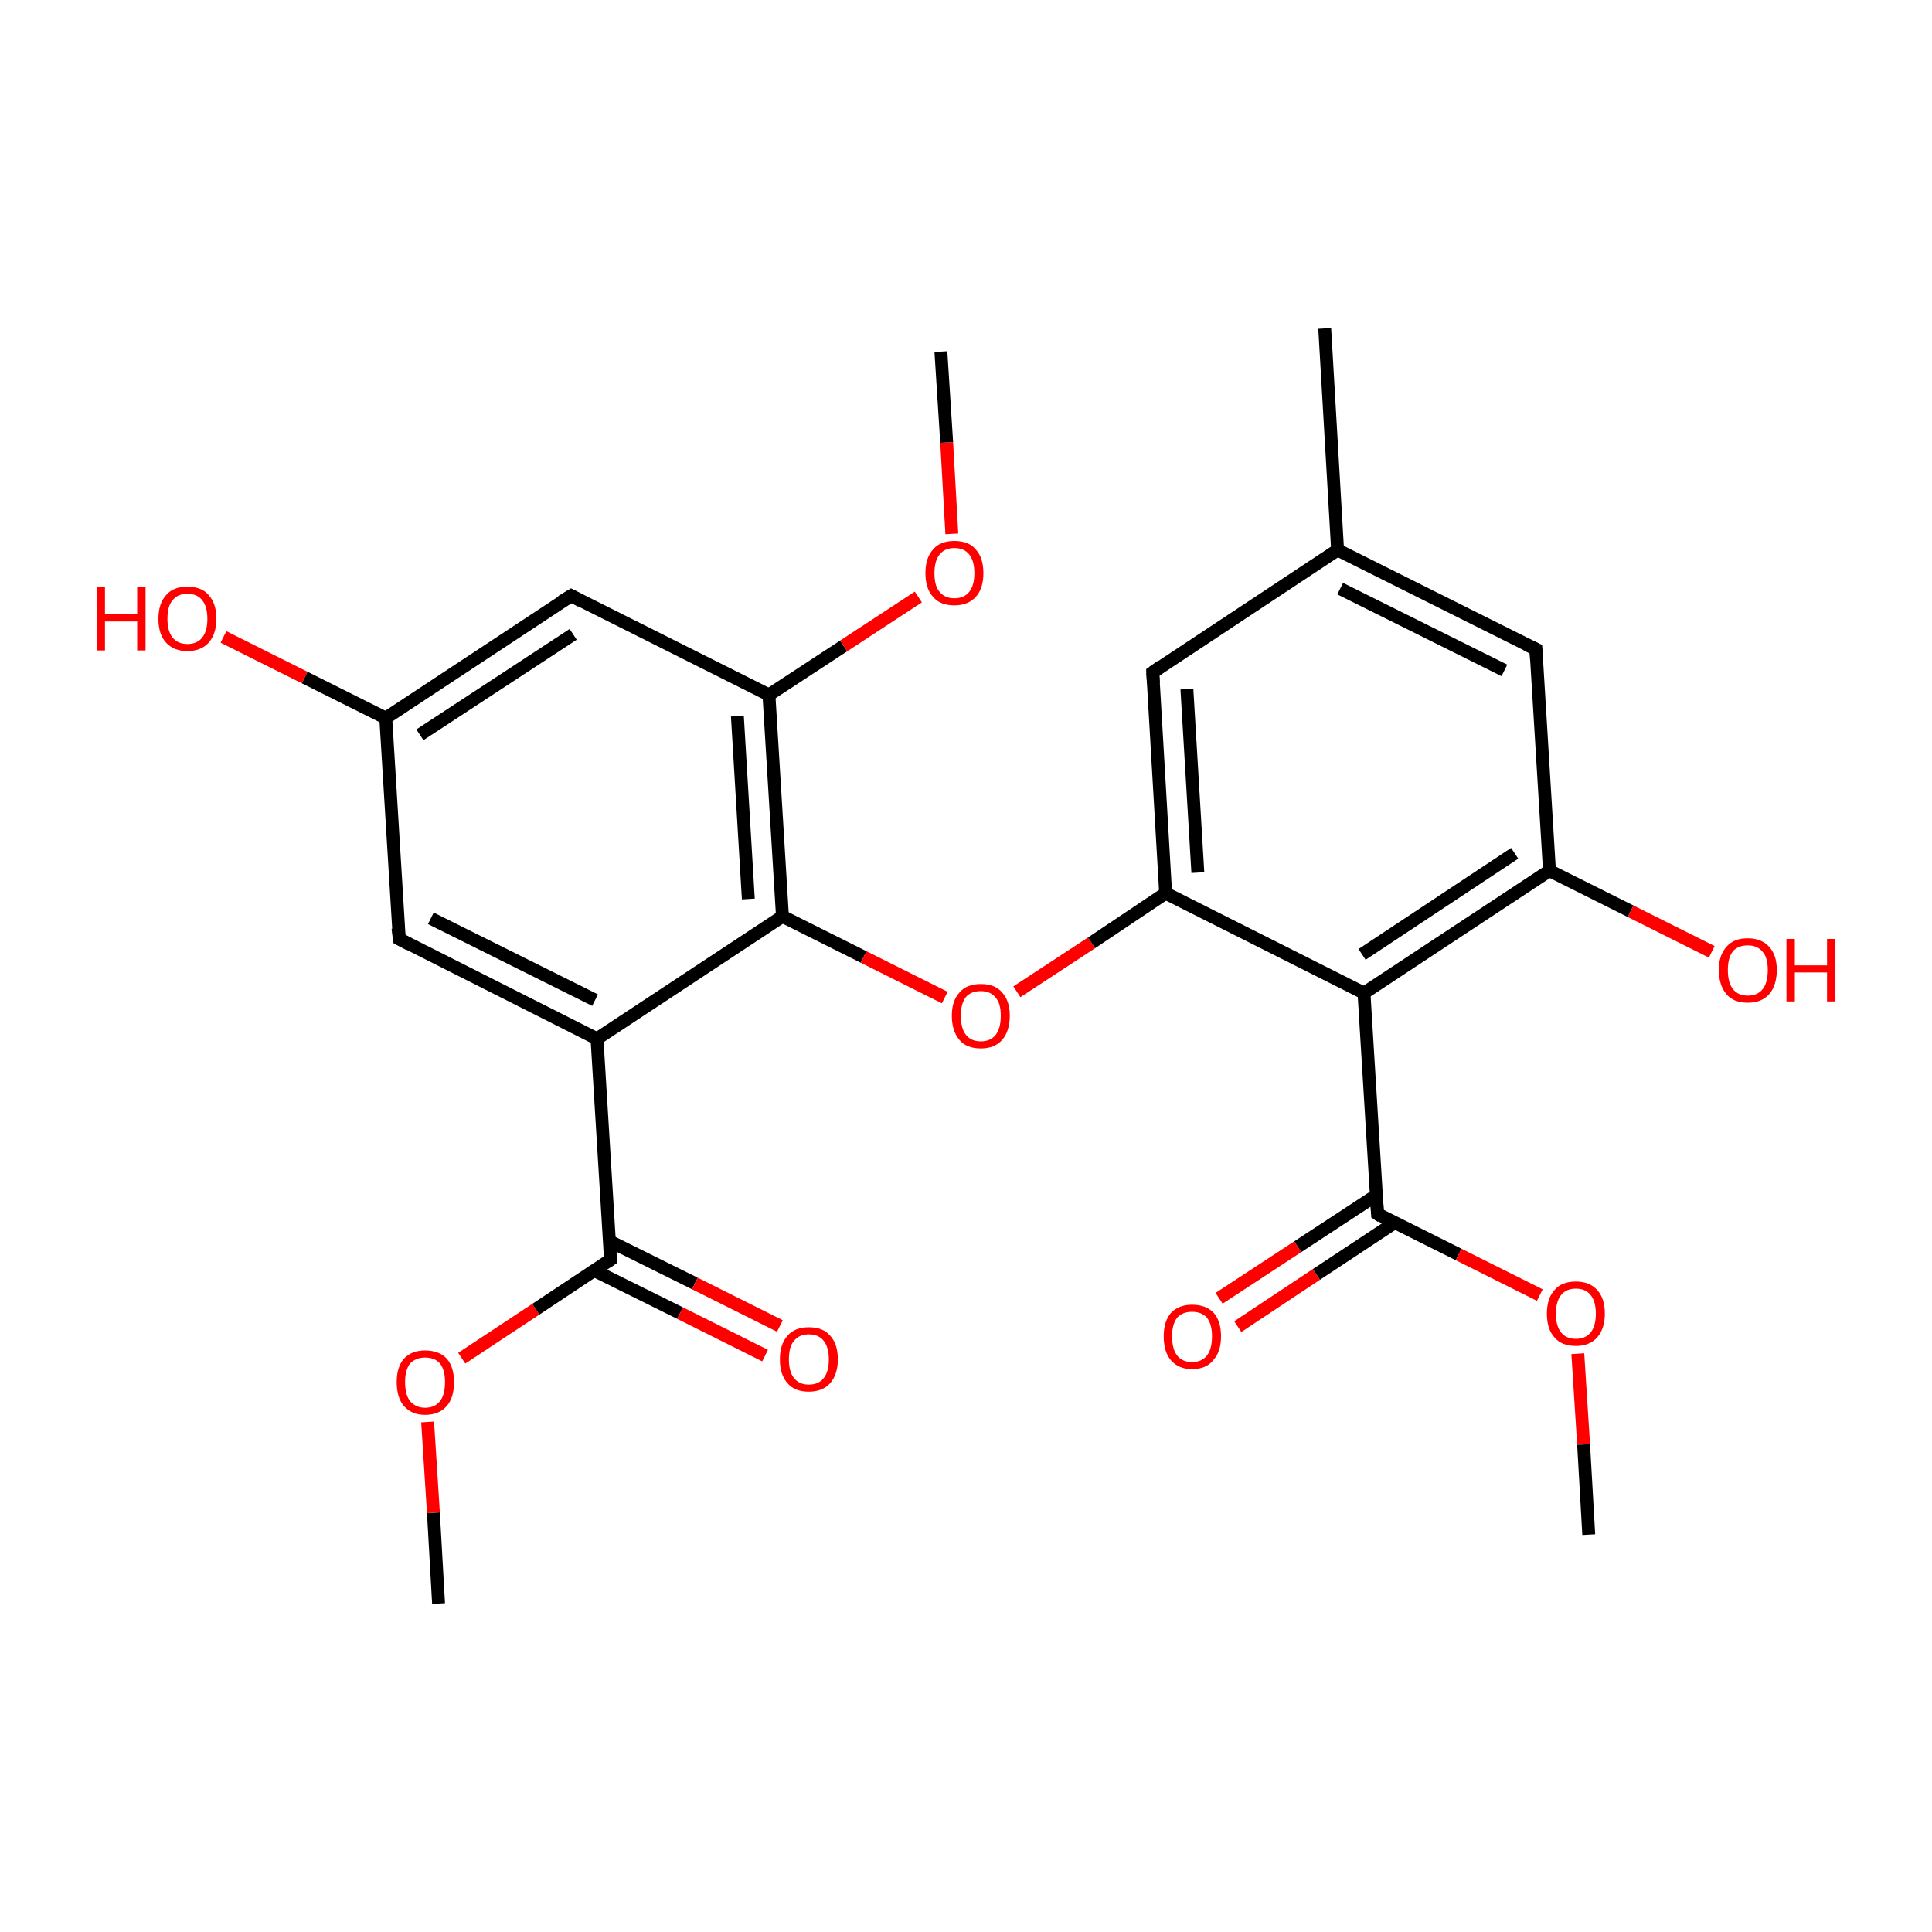 <?xml version='1.0' encoding='iso-8859-1'?>
<svg version='1.1' baseProfile='full'
              xmlns='http://www.w3.org/2000/svg'
                      xmlns:rdkit='http://www.rdkit.org/xml'
                      xmlns:xlink='http://www.w3.org/1999/xlink'
                  xml:space='preserve'
width='300px' height='300px' viewBox='0 0 300 300'>
<!-- END OF HEADER -->
<rect style='opacity:1.0;fill:#FFFFFF;stroke:none' width='300.0' height='300.0' x='0.0' y='0.0'> </rect>
<path class='bond-0 atom-0 atom-1' d='M 68.1,249.0 L 67.3,234.9' style='fill:none;fill-rule:evenodd;stroke:#000000;stroke-width:2.0px;stroke-linecap:butt;stroke-linejoin:miter;stroke-opacity:1' />
<path class='bond-0 atom-0 atom-1' d='M 67.3,234.9 L 66.4,220.8' style='fill:none;fill-rule:evenodd;stroke:#FF0000;stroke-width:2.0px;stroke-linecap:butt;stroke-linejoin:miter;stroke-opacity:1' />
<path class='bond-1 atom-1 atom-2' d='M 71.7,210.9 L 83.2,203.3' style='fill:none;fill-rule:evenodd;stroke:#FF0000;stroke-width:2.0px;stroke-linecap:butt;stroke-linejoin:miter;stroke-opacity:1' />
<path class='bond-1 atom-1 atom-2' d='M 83.2,203.3 L 94.8,195.6' style='fill:none;fill-rule:evenodd;stroke:#000000;stroke-width:2.0px;stroke-linecap:butt;stroke-linejoin:miter;stroke-opacity:1' />
<path class='bond-2 atom-2 atom-3' d='M 92.3,197.3 L 105.6,203.9' style='fill:none;fill-rule:evenodd;stroke:#000000;stroke-width:2.0px;stroke-linecap:butt;stroke-linejoin:miter;stroke-opacity:1' />
<path class='bond-2 atom-2 atom-3' d='M 105.6,203.9 L 118.8,210.5' style='fill:none;fill-rule:evenodd;stroke:#FF0000;stroke-width:2.0px;stroke-linecap:butt;stroke-linejoin:miter;stroke-opacity:1' />
<path class='bond-2 atom-2 atom-3' d='M 94.6,192.7 L 107.9,199.3' style='fill:none;fill-rule:evenodd;stroke:#000000;stroke-width:2.0px;stroke-linecap:butt;stroke-linejoin:miter;stroke-opacity:1' />
<path class='bond-2 atom-2 atom-3' d='M 107.9,199.3 L 121.1,205.9' style='fill:none;fill-rule:evenodd;stroke:#FF0000;stroke-width:2.0px;stroke-linecap:butt;stroke-linejoin:miter;stroke-opacity:1' />
<path class='bond-3 atom-2 atom-4' d='M 94.8,195.6 L 92.7,161.3' style='fill:none;fill-rule:evenodd;stroke:#000000;stroke-width:2.0px;stroke-linecap:butt;stroke-linejoin:miter;stroke-opacity:1' />
<path class='bond-4 atom-4 atom-5' d='M 92.7,161.3 L 62.0,145.8' style='fill:none;fill-rule:evenodd;stroke:#000000;stroke-width:2.0px;stroke-linecap:butt;stroke-linejoin:miter;stroke-opacity:1' />
<path class='bond-4 atom-4 atom-5' d='M 92.4,155.3 L 66.9,142.6' style='fill:none;fill-rule:evenodd;stroke:#000000;stroke-width:2.0px;stroke-linecap:butt;stroke-linejoin:miter;stroke-opacity:1' />
<path class='bond-5 atom-5 atom-6' d='M 62.0,145.8 L 59.9,111.5' style='fill:none;fill-rule:evenodd;stroke:#000000;stroke-width:2.0px;stroke-linecap:butt;stroke-linejoin:miter;stroke-opacity:1' />
<path class='bond-6 atom-6 atom-7' d='M 59.9,111.5 L 47.3,105.2' style='fill:none;fill-rule:evenodd;stroke:#000000;stroke-width:2.0px;stroke-linecap:butt;stroke-linejoin:miter;stroke-opacity:1' />
<path class='bond-6 atom-6 atom-7' d='M 47.3,105.2 L 34.7,98.9' style='fill:none;fill-rule:evenodd;stroke:#FF0000;stroke-width:2.0px;stroke-linecap:butt;stroke-linejoin:miter;stroke-opacity:1' />
<path class='bond-7 atom-6 atom-8' d='M 59.9,111.5 L 88.7,92.5' style='fill:none;fill-rule:evenodd;stroke:#000000;stroke-width:2.0px;stroke-linecap:butt;stroke-linejoin:miter;stroke-opacity:1' />
<path class='bond-7 atom-6 atom-8' d='M 65.2,114.1 L 89.0,98.5' style='fill:none;fill-rule:evenodd;stroke:#000000;stroke-width:2.0px;stroke-linecap:butt;stroke-linejoin:miter;stroke-opacity:1' />
<path class='bond-8 atom-8 atom-9' d='M 88.7,92.5 L 119.4,107.9' style='fill:none;fill-rule:evenodd;stroke:#000000;stroke-width:2.0px;stroke-linecap:butt;stroke-linejoin:miter;stroke-opacity:1' />
<path class='bond-9 atom-9 atom-10' d='M 119.4,107.9 L 131.0,100.3' style='fill:none;fill-rule:evenodd;stroke:#000000;stroke-width:2.0px;stroke-linecap:butt;stroke-linejoin:miter;stroke-opacity:1' />
<path class='bond-9 atom-9 atom-10' d='M 131.0,100.3 L 142.6,92.7' style='fill:none;fill-rule:evenodd;stroke:#FF0000;stroke-width:2.0px;stroke-linecap:butt;stroke-linejoin:miter;stroke-opacity:1' />
<path class='bond-10 atom-10 atom-11' d='M 147.8,82.9 L 147.0,68.7' style='fill:none;fill-rule:evenodd;stroke:#FF0000;stroke-width:2.0px;stroke-linecap:butt;stroke-linejoin:miter;stroke-opacity:1' />
<path class='bond-10 atom-10 atom-11' d='M 147.0,68.7 L 146.1,54.6' style='fill:none;fill-rule:evenodd;stroke:#000000;stroke-width:2.0px;stroke-linecap:butt;stroke-linejoin:miter;stroke-opacity:1' />
<path class='bond-11 atom-9 atom-12' d='M 119.4,107.9 L 121.5,142.3' style='fill:none;fill-rule:evenodd;stroke:#000000;stroke-width:2.0px;stroke-linecap:butt;stroke-linejoin:miter;stroke-opacity:1' />
<path class='bond-11 atom-9 atom-12' d='M 114.5,111.2 L 116.2,139.6' style='fill:none;fill-rule:evenodd;stroke:#000000;stroke-width:2.0px;stroke-linecap:butt;stroke-linejoin:miter;stroke-opacity:1' />
<path class='bond-12 atom-12 atom-13' d='M 121.5,142.3 L 134.1,148.6' style='fill:none;fill-rule:evenodd;stroke:#000000;stroke-width:2.0px;stroke-linecap:butt;stroke-linejoin:miter;stroke-opacity:1' />
<path class='bond-12 atom-12 atom-13' d='M 134.1,148.6 L 146.7,154.9' style='fill:none;fill-rule:evenodd;stroke:#FF0000;stroke-width:2.0px;stroke-linecap:butt;stroke-linejoin:miter;stroke-opacity:1' />
<path class='bond-13 atom-13 atom-14' d='M 157.9,154.0 L 169.5,146.4' style='fill:none;fill-rule:evenodd;stroke:#FF0000;stroke-width:2.0px;stroke-linecap:butt;stroke-linejoin:miter;stroke-opacity:1' />
<path class='bond-13 atom-13 atom-14' d='M 169.5,146.4 L 181.0,138.7' style='fill:none;fill-rule:evenodd;stroke:#000000;stroke-width:2.0px;stroke-linecap:butt;stroke-linejoin:miter;stroke-opacity:1' />
<path class='bond-14 atom-14 atom-15' d='M 181.0,138.7 L 179.0,104.4' style='fill:none;fill-rule:evenodd;stroke:#000000;stroke-width:2.0px;stroke-linecap:butt;stroke-linejoin:miter;stroke-opacity:1' />
<path class='bond-14 atom-14 atom-15' d='M 186.0,135.5 L 184.3,107.0' style='fill:none;fill-rule:evenodd;stroke:#000000;stroke-width:2.0px;stroke-linecap:butt;stroke-linejoin:miter;stroke-opacity:1' />
<path class='bond-15 atom-15 atom-16' d='M 179.0,104.4 L 207.7,85.4' style='fill:none;fill-rule:evenodd;stroke:#000000;stroke-width:2.0px;stroke-linecap:butt;stroke-linejoin:miter;stroke-opacity:1' />
<path class='bond-16 atom-16 atom-17' d='M 207.7,85.4 L 205.7,51.0' style='fill:none;fill-rule:evenodd;stroke:#000000;stroke-width:2.0px;stroke-linecap:butt;stroke-linejoin:miter;stroke-opacity:1' />
<path class='bond-17 atom-16 atom-18' d='M 207.7,85.4 L 238.5,100.8' style='fill:none;fill-rule:evenodd;stroke:#000000;stroke-width:2.0px;stroke-linecap:butt;stroke-linejoin:miter;stroke-opacity:1' />
<path class='bond-17 atom-16 atom-18' d='M 208.1,91.4 L 233.6,104.1' style='fill:none;fill-rule:evenodd;stroke:#000000;stroke-width:2.0px;stroke-linecap:butt;stroke-linejoin:miter;stroke-opacity:1' />
<path class='bond-18 atom-18 atom-19' d='M 238.5,100.8 L 240.6,135.2' style='fill:none;fill-rule:evenodd;stroke:#000000;stroke-width:2.0px;stroke-linecap:butt;stroke-linejoin:miter;stroke-opacity:1' />
<path class='bond-19 atom-19 atom-20' d='M 240.6,135.2 L 253.2,141.5' style='fill:none;fill-rule:evenodd;stroke:#000000;stroke-width:2.0px;stroke-linecap:butt;stroke-linejoin:miter;stroke-opacity:1' />
<path class='bond-19 atom-19 atom-20' d='M 253.2,141.5 L 265.8,147.8' style='fill:none;fill-rule:evenodd;stroke:#FF0000;stroke-width:2.0px;stroke-linecap:butt;stroke-linejoin:miter;stroke-opacity:1' />
<path class='bond-20 atom-19 atom-21' d='M 240.6,135.2 L 211.8,154.2' style='fill:none;fill-rule:evenodd;stroke:#000000;stroke-width:2.0px;stroke-linecap:butt;stroke-linejoin:miter;stroke-opacity:1' />
<path class='bond-20 atom-19 atom-21' d='M 235.2,132.5 L 211.5,148.2' style='fill:none;fill-rule:evenodd;stroke:#000000;stroke-width:2.0px;stroke-linecap:butt;stroke-linejoin:miter;stroke-opacity:1' />
<path class='bond-21 atom-21 atom-22' d='M 211.8,154.2 L 213.9,188.5' style='fill:none;fill-rule:evenodd;stroke:#000000;stroke-width:2.0px;stroke-linecap:butt;stroke-linejoin:miter;stroke-opacity:1' />
<path class='bond-22 atom-22 atom-23' d='M 213.7,185.6 L 201.5,193.6' style='fill:none;fill-rule:evenodd;stroke:#000000;stroke-width:2.0px;stroke-linecap:butt;stroke-linejoin:miter;stroke-opacity:1' />
<path class='bond-22 atom-22 atom-23' d='M 201.5,193.6 L 189.3,201.6' style='fill:none;fill-rule:evenodd;stroke:#FF0000;stroke-width:2.0px;stroke-linecap:butt;stroke-linejoin:miter;stroke-opacity:1' />
<path class='bond-22 atom-22 atom-23' d='M 216.5,189.9 L 204.4,197.9' style='fill:none;fill-rule:evenodd;stroke:#000000;stroke-width:2.0px;stroke-linecap:butt;stroke-linejoin:miter;stroke-opacity:1' />
<path class='bond-22 atom-22 atom-23' d='M 204.4,197.9 L 192.2,206.0' style='fill:none;fill-rule:evenodd;stroke:#FF0000;stroke-width:2.0px;stroke-linecap:butt;stroke-linejoin:miter;stroke-opacity:1' />
<path class='bond-23 atom-22 atom-24' d='M 213.9,188.5 L 226.5,194.8' style='fill:none;fill-rule:evenodd;stroke:#000000;stroke-width:2.0px;stroke-linecap:butt;stroke-linejoin:miter;stroke-opacity:1' />
<path class='bond-23 atom-22 atom-24' d='M 226.5,194.8 L 239.1,201.1' style='fill:none;fill-rule:evenodd;stroke:#FF0000;stroke-width:2.0px;stroke-linecap:butt;stroke-linejoin:miter;stroke-opacity:1' />
<path class='bond-24 atom-24 atom-25' d='M 245.0,210.2 L 245.9,224.3' style='fill:none;fill-rule:evenodd;stroke:#FF0000;stroke-width:2.0px;stroke-linecap:butt;stroke-linejoin:miter;stroke-opacity:1' />
<path class='bond-24 atom-24 atom-25' d='M 245.9,224.3 L 246.7,238.3' style='fill:none;fill-rule:evenodd;stroke:#000000;stroke-width:2.0px;stroke-linecap:butt;stroke-linejoin:miter;stroke-opacity:1' />
<path class='bond-25 atom-12 atom-4' d='M 121.5,142.3 L 92.7,161.3' style='fill:none;fill-rule:evenodd;stroke:#000000;stroke-width:2.0px;stroke-linecap:butt;stroke-linejoin:miter;stroke-opacity:1' />
<path class='bond-26 atom-21 atom-14' d='M 211.8,154.2 L 181.0,138.7' style='fill:none;fill-rule:evenodd;stroke:#000000;stroke-width:2.0px;stroke-linecap:butt;stroke-linejoin:miter;stroke-opacity:1' />
<path d='M 94.2,196.0 L 94.8,195.6 L 94.7,193.9' style='fill:none;stroke:#000000;stroke-width:2.0px;stroke-linecap:butt;stroke-linejoin:miter;stroke-miterlimit:10;stroke-opacity:1;' />
<path d='M 63.5,146.6 L 62.0,145.8 L 61.8,144.1' style='fill:none;stroke:#000000;stroke-width:2.0px;stroke-linecap:butt;stroke-linejoin:miter;stroke-miterlimit:10;stroke-opacity:1;' />
<path d='M 87.2,93.4 L 88.7,92.5 L 90.2,93.3' style='fill:none;stroke:#000000;stroke-width:2.0px;stroke-linecap:butt;stroke-linejoin:miter;stroke-miterlimit:10;stroke-opacity:1;' />
<path d='M 179.1,106.1 L 179.0,104.4 L 180.4,103.4' style='fill:none;stroke:#000000;stroke-width:2.0px;stroke-linecap:butt;stroke-linejoin:miter;stroke-miterlimit:10;stroke-opacity:1;' />
<path d='M 237.0,100.1 L 238.5,100.8 L 238.6,102.5' style='fill:none;stroke:#000000;stroke-width:2.0px;stroke-linecap:butt;stroke-linejoin:miter;stroke-miterlimit:10;stroke-opacity:1;' />
<path d='M 213.8,186.8 L 213.9,188.5 L 214.5,188.9' style='fill:none;stroke:#000000;stroke-width:2.0px;stroke-linecap:butt;stroke-linejoin:miter;stroke-miterlimit:10;stroke-opacity:1;' />
<path class='atom-1' d='M 61.6 214.6
Q 61.6 212.3, 62.7 211.0
Q 63.9 209.7, 66.0 209.7
Q 68.2 209.7, 69.4 211.0
Q 70.5 212.3, 70.5 214.6
Q 70.5 217.0, 69.4 218.3
Q 68.2 219.7, 66.0 219.7
Q 63.9 219.7, 62.7 218.3
Q 61.6 217.0, 61.6 214.6
M 66.0 218.6
Q 67.5 218.6, 68.3 217.6
Q 69.1 216.6, 69.1 214.6
Q 69.1 212.7, 68.3 211.7
Q 67.5 210.8, 66.0 210.8
Q 64.6 210.8, 63.7 211.7
Q 62.9 212.7, 62.9 214.6
Q 62.9 216.6, 63.7 217.6
Q 64.6 218.6, 66.0 218.6
' fill='#FF0000'/>
<path class='atom-3' d='M 121.1 211.1
Q 121.1 208.7, 122.3 207.4
Q 123.4 206.1, 125.6 206.1
Q 127.8 206.1, 128.9 207.4
Q 130.1 208.7, 130.1 211.1
Q 130.1 213.4, 128.9 214.8
Q 127.7 216.1, 125.6 216.1
Q 123.4 216.1, 122.3 214.8
Q 121.1 213.5, 121.1 211.1
M 125.6 215.0
Q 127.1 215.0, 127.9 214.0
Q 128.7 213.0, 128.7 211.1
Q 128.7 209.2, 127.9 208.2
Q 127.1 207.2, 125.6 207.2
Q 124.1 207.2, 123.3 208.2
Q 122.5 209.1, 122.5 211.1
Q 122.5 213.0, 123.3 214.0
Q 124.1 215.0, 125.6 215.0
' fill='#FF0000'/>
<path class='atom-7' d='M 15.0 91.2
L 16.3 91.2
L 16.3 95.4
L 21.3 95.4
L 21.3 91.2
L 22.6 91.2
L 22.6 101.0
L 21.3 101.0
L 21.3 96.5
L 16.3 96.5
L 16.3 101.0
L 15.0 101.0
L 15.0 91.2
' fill='#FF0000'/>
<path class='atom-7' d='M 24.6 96.1
Q 24.6 93.7, 25.8 92.4
Q 26.9 91.1, 29.1 91.1
Q 31.3 91.1, 32.4 92.4
Q 33.6 93.7, 33.6 96.1
Q 33.6 98.4, 32.4 99.8
Q 31.2 101.1, 29.1 101.1
Q 27.0 101.1, 25.8 99.8
Q 24.6 98.5, 24.6 96.1
M 29.1 100.0
Q 30.6 100.0, 31.4 99.0
Q 32.2 98.0, 32.2 96.1
Q 32.2 94.2, 31.4 93.2
Q 30.6 92.2, 29.1 92.2
Q 27.6 92.2, 26.8 93.2
Q 26.0 94.1, 26.0 96.1
Q 26.0 98.0, 26.8 99.0
Q 27.6 100.0, 29.1 100.0
' fill='#FF0000'/>
<path class='atom-10' d='M 143.7 89.0
Q 143.7 86.6, 144.9 85.3
Q 146.0 84.0, 148.2 84.0
Q 150.4 84.0, 151.5 85.3
Q 152.7 86.6, 152.7 89.0
Q 152.7 91.4, 151.5 92.7
Q 150.3 94.0, 148.2 94.0
Q 146.0 94.0, 144.9 92.7
Q 143.7 91.4, 143.7 89.0
M 148.2 92.9
Q 149.7 92.9, 150.5 91.9
Q 151.3 90.9, 151.3 89.0
Q 151.3 87.1, 150.5 86.1
Q 149.7 85.1, 148.2 85.1
Q 146.7 85.1, 145.9 86.1
Q 145.1 87.1, 145.1 89.0
Q 145.1 91.0, 145.9 91.9
Q 146.7 92.9, 148.2 92.9
' fill='#FF0000'/>
<path class='atom-13' d='M 147.8 157.7
Q 147.8 155.4, 149.0 154.1
Q 150.1 152.8, 152.3 152.8
Q 154.5 152.8, 155.6 154.1
Q 156.8 155.4, 156.8 157.7
Q 156.8 160.1, 155.6 161.5
Q 154.4 162.8, 152.3 162.8
Q 150.1 162.8, 149.0 161.5
Q 147.8 160.1, 147.8 157.7
M 152.3 161.7
Q 153.8 161.7, 154.6 160.7
Q 155.4 159.7, 155.4 157.7
Q 155.4 155.8, 154.6 154.9
Q 153.8 153.9, 152.3 153.9
Q 150.8 153.9, 150.0 154.8
Q 149.2 155.8, 149.2 157.7
Q 149.2 159.7, 150.0 160.7
Q 150.8 161.7, 152.3 161.7
' fill='#FF0000'/>
<path class='atom-20' d='M 266.9 150.6
Q 266.9 148.3, 268.1 147.0
Q 269.2 145.7, 271.4 145.7
Q 273.5 145.7, 274.7 147.0
Q 275.9 148.3, 275.9 150.6
Q 275.9 153.0, 274.7 154.4
Q 273.5 155.7, 271.4 155.7
Q 269.2 155.7, 268.1 154.4
Q 266.9 153.0, 266.9 150.6
M 271.4 154.6
Q 272.9 154.6, 273.7 153.6
Q 274.5 152.6, 274.5 150.6
Q 274.5 148.7, 273.7 147.8
Q 272.9 146.8, 271.4 146.8
Q 269.9 146.8, 269.1 147.7
Q 268.3 148.7, 268.3 150.6
Q 268.3 152.6, 269.1 153.6
Q 269.9 154.6, 271.4 154.6
' fill='#FF0000'/>
<path class='atom-20' d='M 277.4 145.8
L 278.7 145.8
L 278.7 149.9
L 283.7 149.9
L 283.7 145.8
L 285.0 145.8
L 285.0 155.5
L 283.7 155.5
L 283.7 151.0
L 278.7 151.0
L 278.7 155.5
L 277.4 155.5
L 277.4 145.8
' fill='#FF0000'/>
<path class='atom-23' d='M 180.7 207.5
Q 180.7 205.2, 181.8 203.9
Q 183.0 202.6, 185.1 202.6
Q 187.3 202.6, 188.5 203.9
Q 189.6 205.2, 189.6 207.5
Q 189.6 209.9, 188.4 211.2
Q 187.3 212.6, 185.1 212.6
Q 183.0 212.6, 181.8 211.2
Q 180.7 209.9, 180.7 207.5
M 185.1 211.5
Q 186.6 211.5, 187.4 210.5
Q 188.2 209.5, 188.2 207.5
Q 188.2 205.6, 187.4 204.6
Q 186.6 203.7, 185.1 203.7
Q 183.6 203.7, 182.8 204.6
Q 182.0 205.6, 182.0 207.5
Q 182.0 209.5, 182.8 210.5
Q 183.6 211.5, 185.1 211.5
' fill='#FF0000'/>
<path class='atom-24' d='M 240.2 204.0
Q 240.2 201.6, 241.4 200.3
Q 242.5 199.0, 244.7 199.0
Q 246.8 199.0, 248.0 200.3
Q 249.2 201.6, 249.2 204.0
Q 249.2 206.3, 248.0 207.7
Q 246.8 209.0, 244.7 209.0
Q 242.5 209.0, 241.4 207.7
Q 240.2 206.4, 240.2 204.0
M 244.7 207.9
Q 246.2 207.9, 247.0 206.9
Q 247.8 205.9, 247.8 204.0
Q 247.8 202.1, 247.0 201.1
Q 246.2 200.1, 244.7 200.1
Q 243.2 200.1, 242.4 201.1
Q 241.6 202.1, 241.6 204.0
Q 241.6 205.9, 242.4 206.9
Q 243.2 207.9, 244.7 207.9
' fill='#FF0000'/>
</svg>
